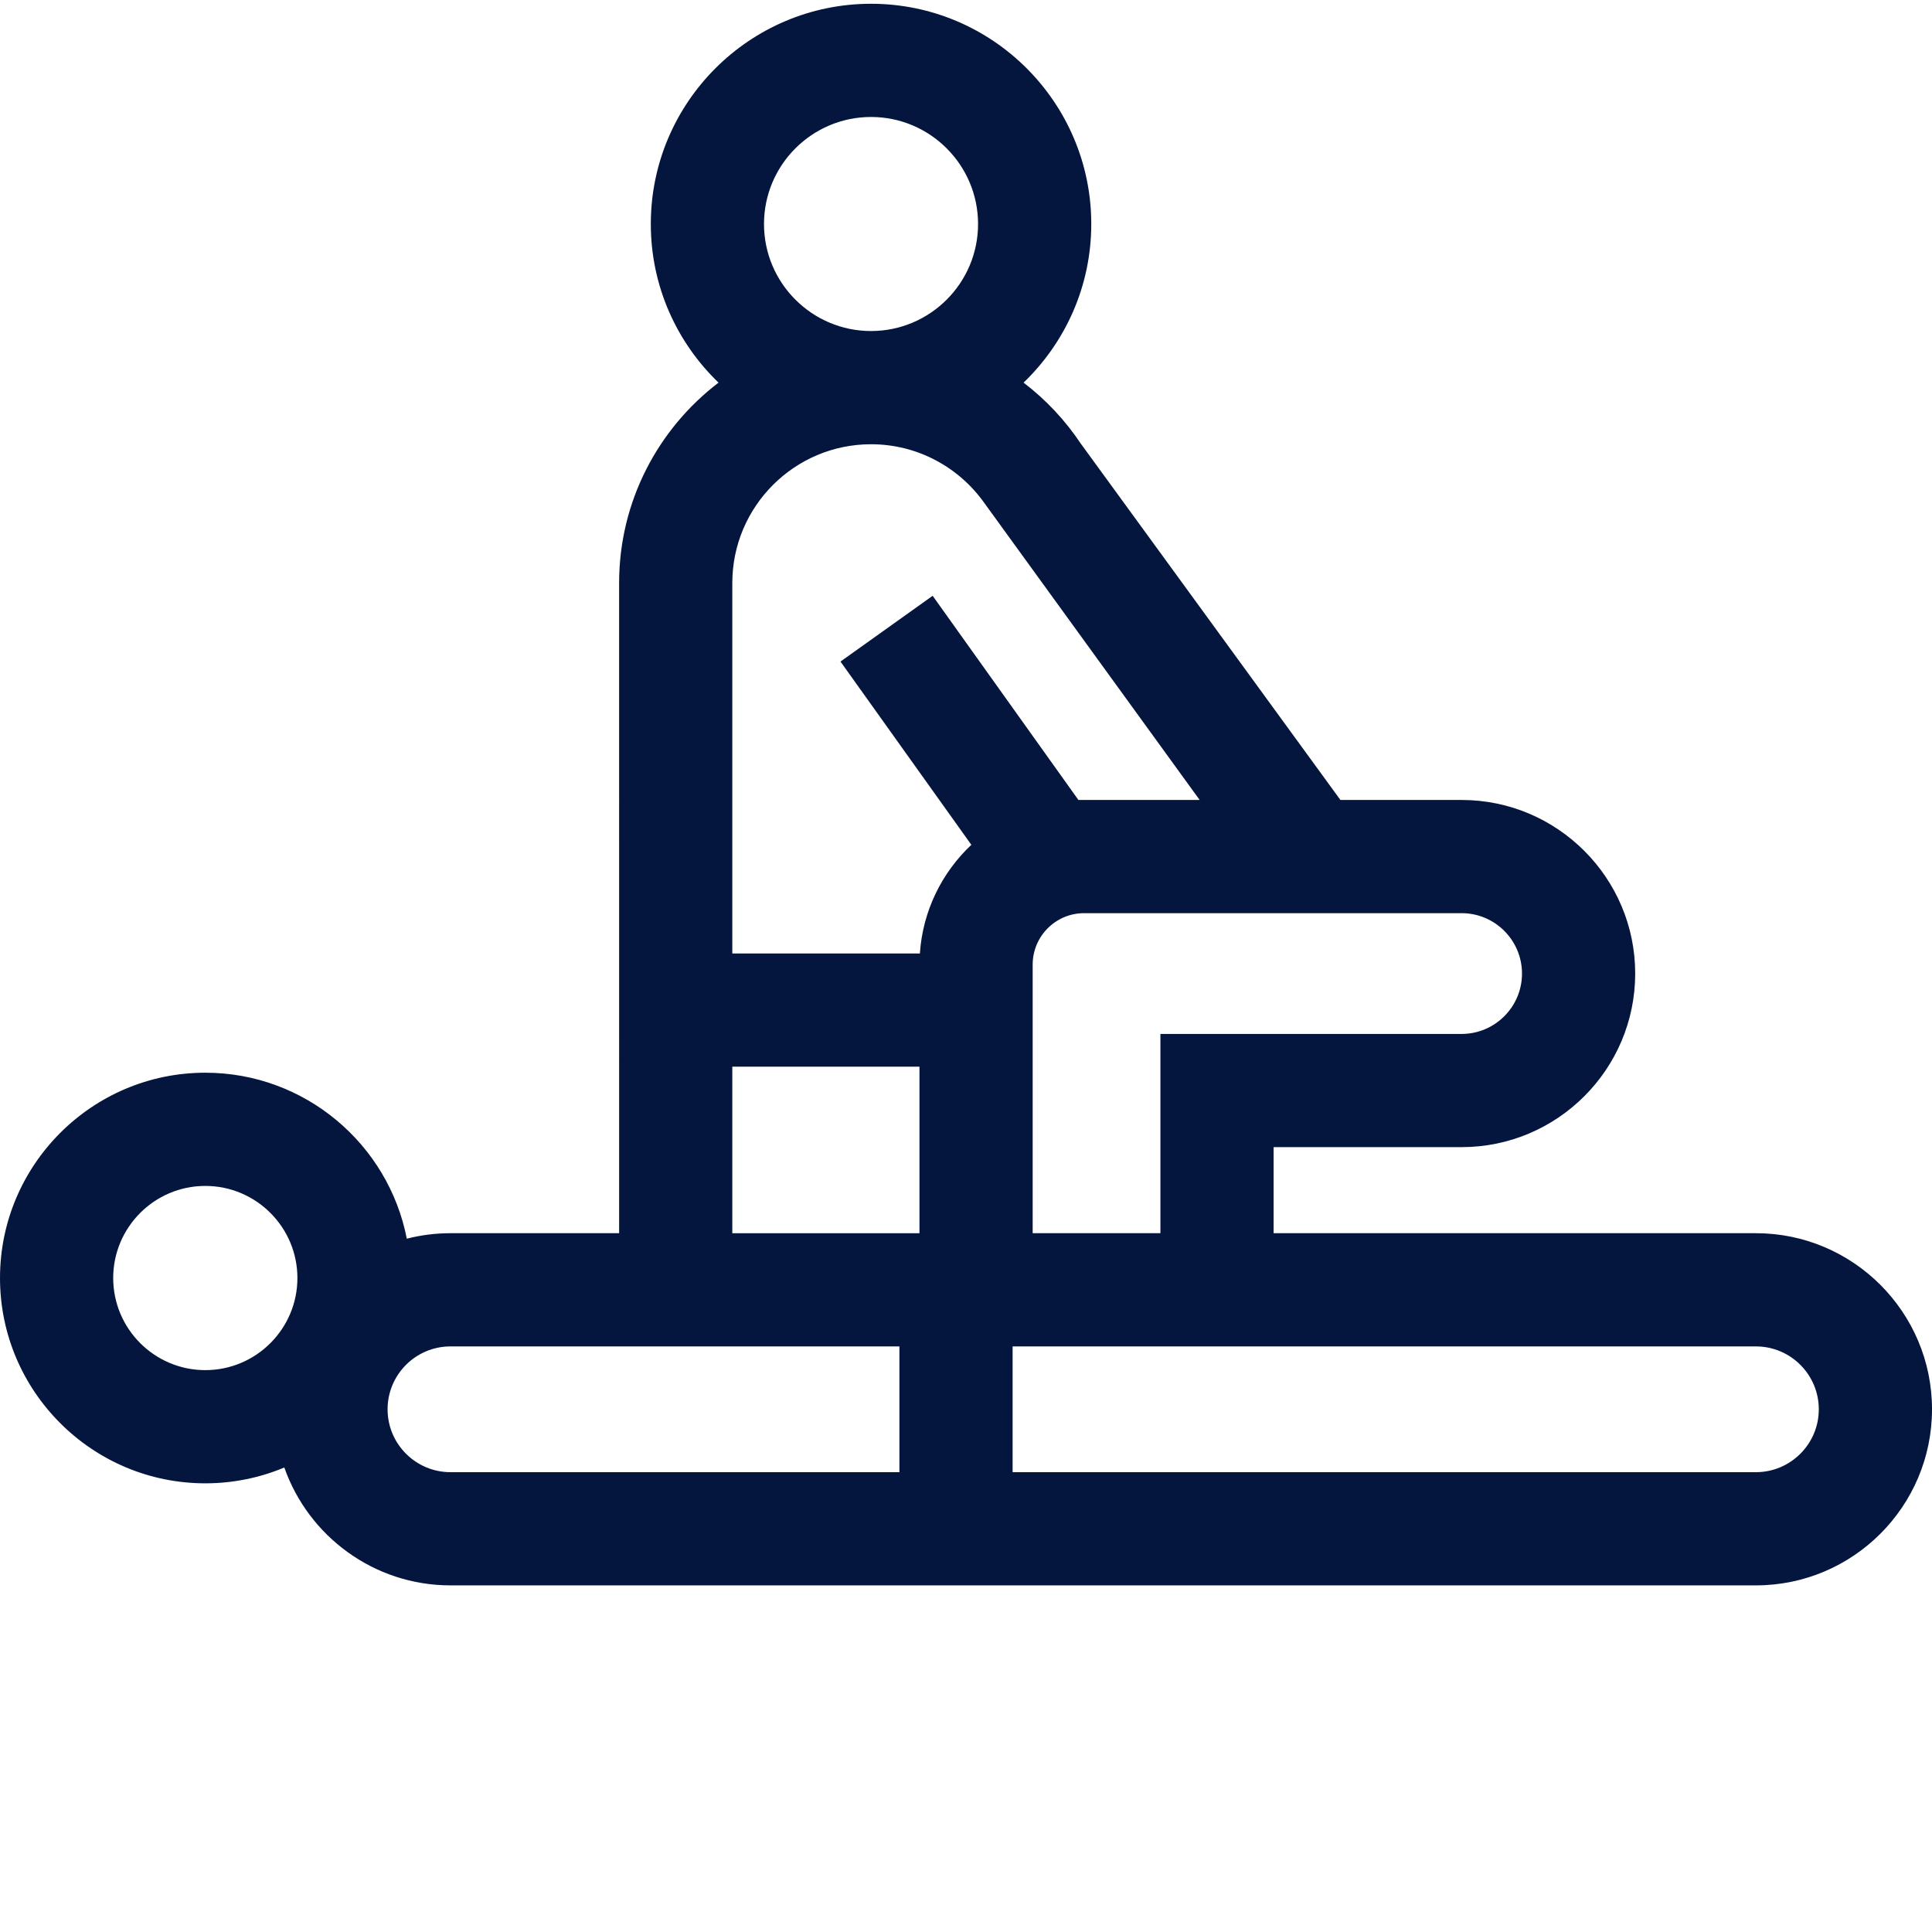 <?xml version="1.0"?>
<svg xmlns="http://www.w3.org/2000/svg" xmlns:xlink="http://www.w3.org/1999/xlink" xmlns:svgjs="http://svgjs.com/svgjs" version="1.1" width="512" height="512" x="0" y="0" viewBox="0 0 511.999 511" style="enable-background:new 0 0 512 512" xml:space="preserve" class=""><g><path xmlns="http://www.w3.org/2000/svg" d="m465.336 326.312h-127.816v-22.809h49.824c25.363 0 46-20.637 46-46 0-25.367-20.637-46.004-46-46.004h-32.121l-68.684-94.27-.008.012c-4.145-6.266-9.316-11.793-15.273-16.34 11.047-10.625 17.938-25.539 17.938-42.039 0-32.184-26.18-58.363-58.363-58.363-32.18 0-58.363 26.18-58.363 58.363 0 16.504 6.895 31.414 17.945 42.039-15.996 12.211-26.344 31.461-26.344 53.086l.004 172.324h-44.695c-3.996 0-7.871.504-11.574 1.453-4.875-25.031-26.957-43.984-53.395-43.984-30.004 0-54.41 24.41-54.41 54.41s24.406 54.406 54.406 54.406c7.418 0 14.492-1.496 20.938-4.195 6.387 18.172 23.707 31.238 44.031 31.238h345.961c25.73 0 46.664-20.934 46.664-46.664 0-25.73-20.934-46.664-46.664-46.664zm-77.992-84.812c8.82 0 16 7.18 16 16.004 0 8.824-7.18 16-16 16h-79.824v52.809h-33.852v-71.188c0-7.512 6.109-13.625 13.621-13.625zm-69.422-30h-32.133l-38.629-54.109-24.422 17.43 34.676 48.562c-7.785 7.328-12.879 17.477-13.637 28.797h-49.707v-98.188c0-20.27 16.488-36.762 36.758-36.762 12.383 0 23.352 6.152 30.023 15.562zm-87.09-181c15.641 0 28.363 12.727 28.363 28.367 0 15.637-12.723 28.359-28.363 28.359-15.637 0-28.363-12.723-28.363-28.359 0-15.641 12.723-28.367 28.363-28.367zm-176.426 332.098c-13.457 0-24.406-10.949-24.406-24.406 0-13.461 10.949-24.41 24.406-24.41 13.461 0 24.41 10.949 24.41 24.41 0 13.457-10.949 24.406-24.41 24.406zm183.945 27.043h-118.973c-9.191 0-16.664-7.477-16.664-16.664 0-9.191 7.473-16.664 16.664-16.664h118.973zm-44.281-63.328v-44.133h49.598v44.133zm271.266 63.328h-196.984v-33.328h196.984c9.188 0 16.664 7.477 16.664 16.664s-7.477 16.664-16.664 16.664zm0 0" fill="#04163e" data-original="#000000" style=""/></g></svg>
